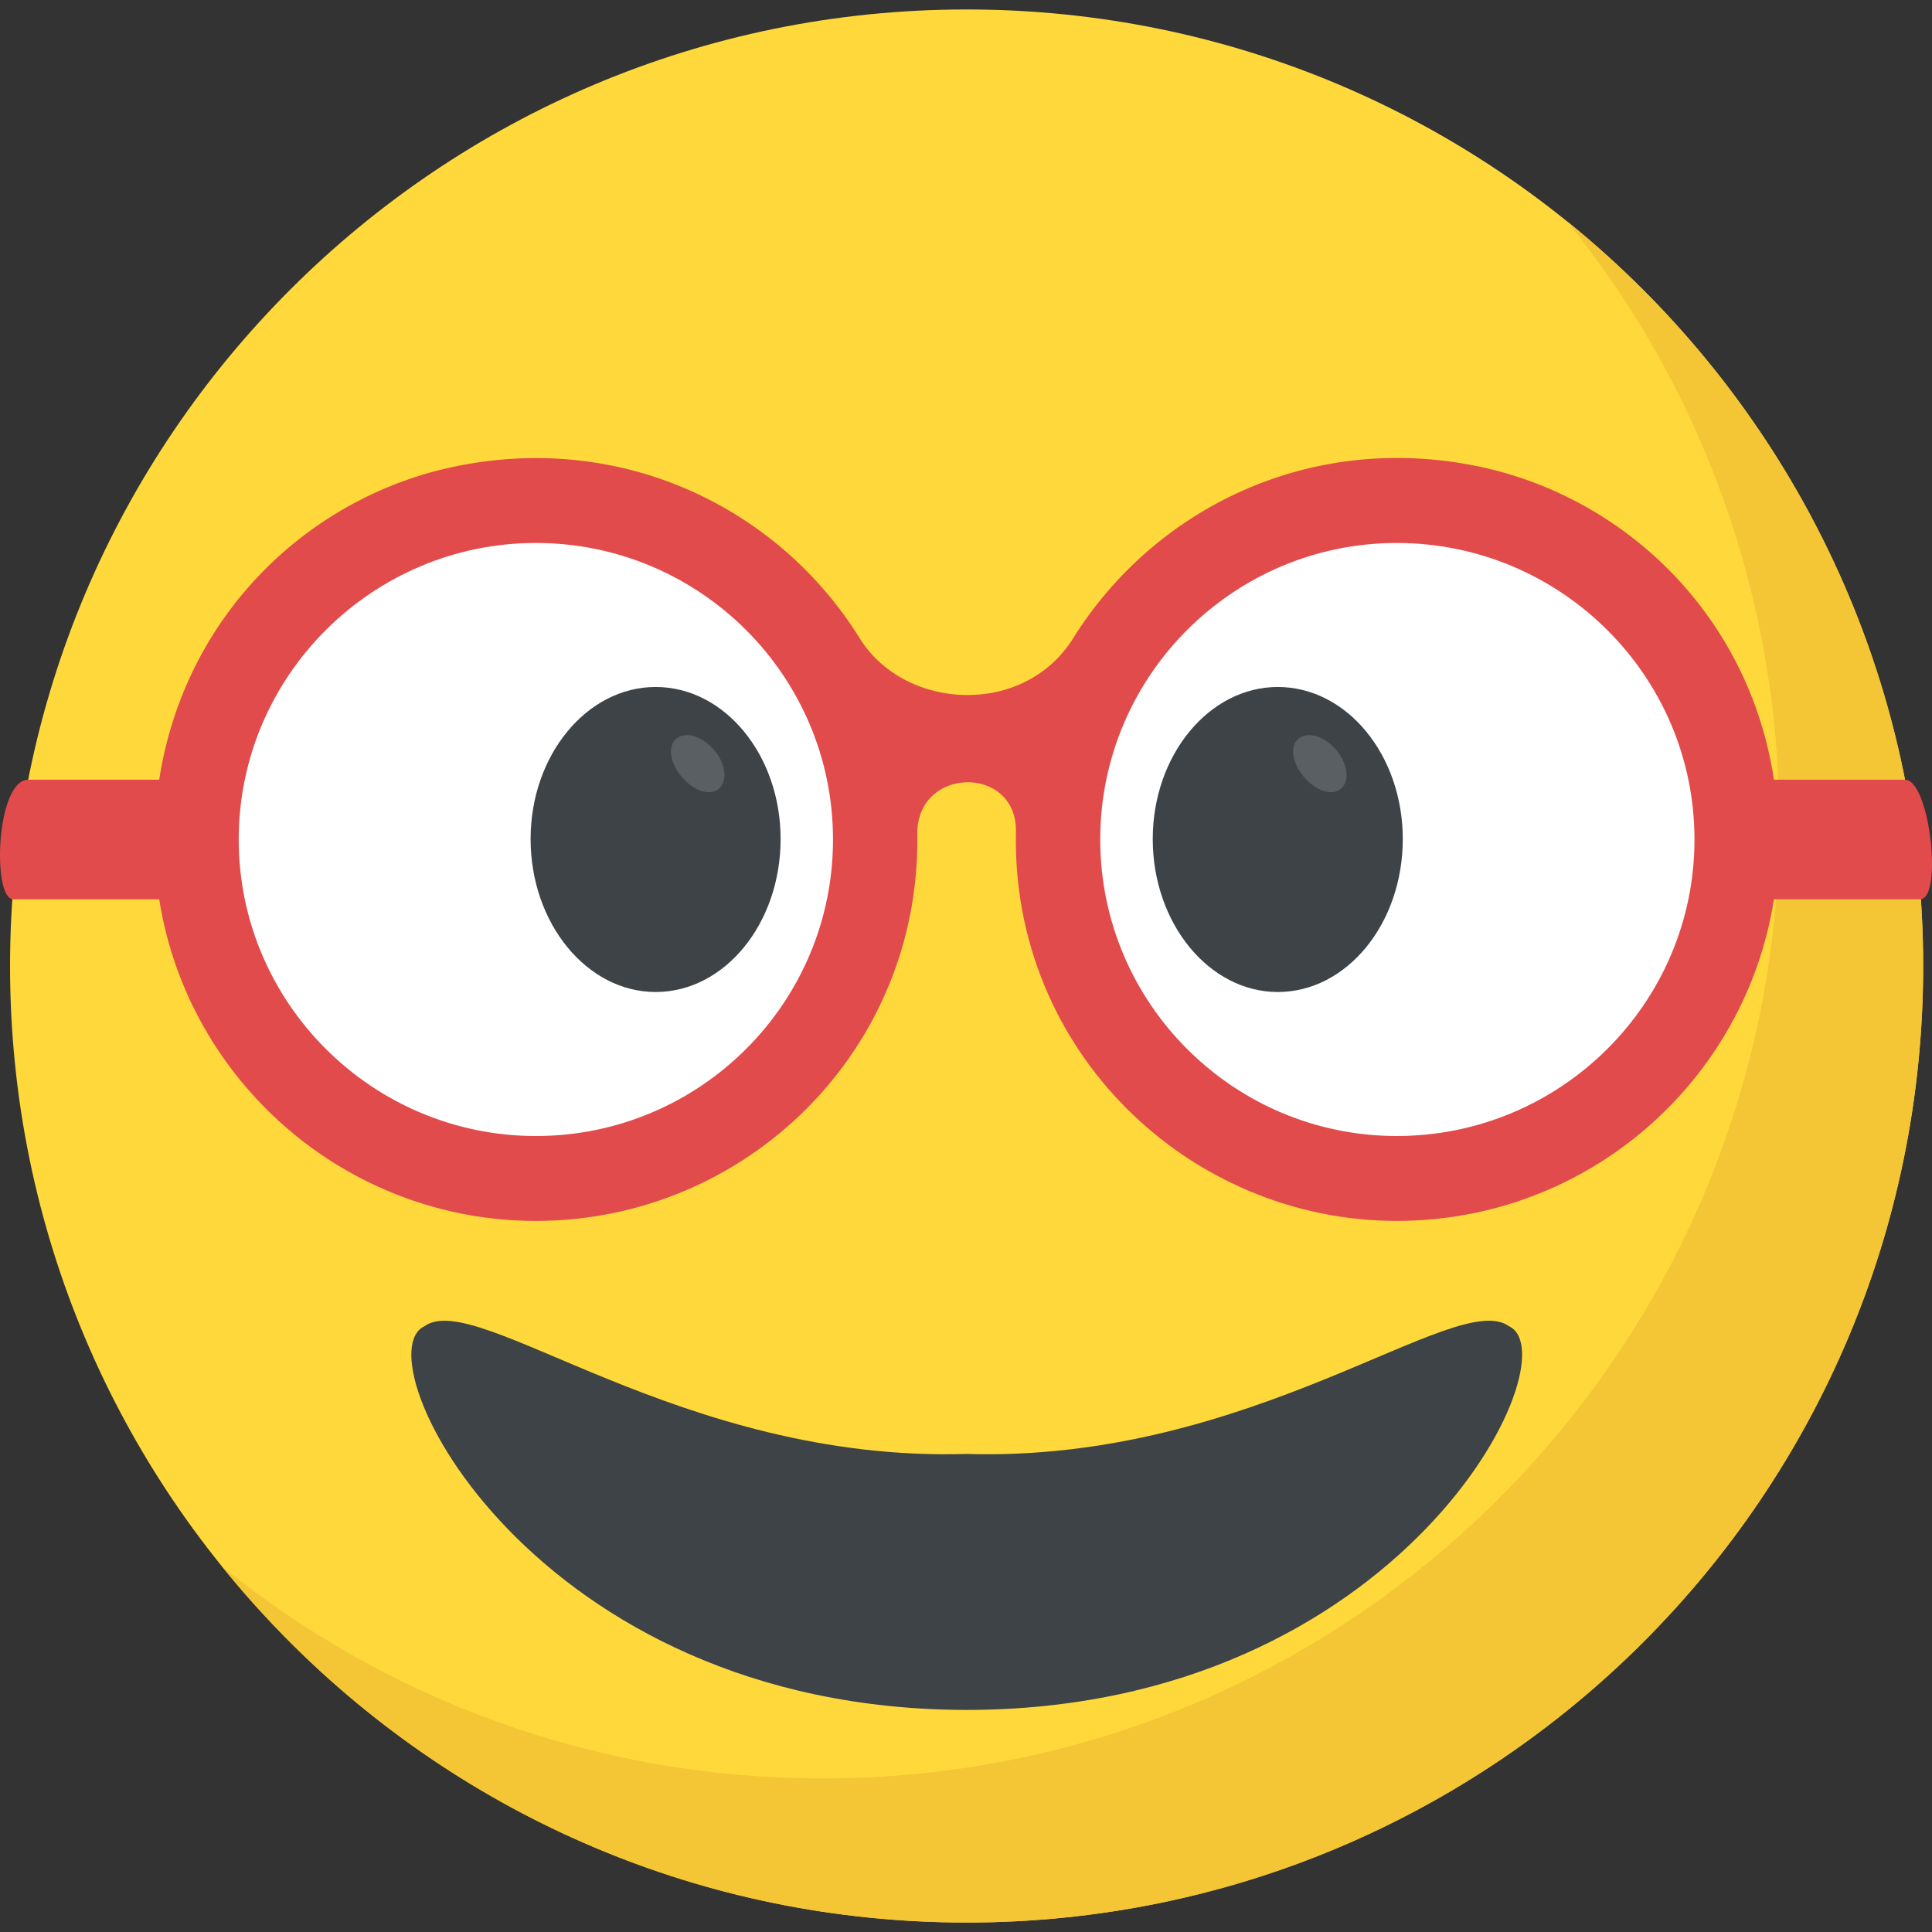 <svg width="50" height="50" viewBox="0 0 50 50" fill="none" xmlns="http://www.w3.org/2000/svg">
<rect x="0" y="0" width="50" height="50" fill="#333333" stroke="none"/>
<g clip-path="url(#clip0)">
<path d="M25.015 49.755C38.687 49.755 49.771 38.672 49.771 25C49.771 11.328 38.687 0.245 25.015 0.245C11.344 0.245 0.26 11.328 0.26 25C0.26 38.672 11.344 49.755 25.015 49.755Z" fill="#FFD93B"/>
<path d="M13.868 30.174C18.542 30.174 22.331 26.392 22.331 21.726C22.331 17.061 18.542 13.278 13.868 13.278C9.194 13.278 5.405 17.061 5.405 21.726C5.405 26.392 9.194 30.174 13.868 30.174Z" fill="white"/>
<path d="M44.626 21.726C44.626 26.383 40.82 30.174 36.148 30.174C31.491 30.174 27.7 26.383 27.7 21.726C27.7 17.069 31.491 13.278 36.148 13.278C40.82 13.278 44.626 17.071 44.626 21.726Z" fill="white"/>
<path d="M49.772 25C49.772 38.677 38.687 49.755 25.017 49.755C17.235 49.755 10.288 46.166 5.747 40.542C9.994 43.977 15.401 46.026 21.288 46.026C34.958 46.026 46.044 34.949 46.044 21.271C46.044 15.384 43.993 9.977 40.559 5.73C46.175 10.271 49.772 17.218 49.772 25Z" fill="#F4C534"/>
<path d="M36.304 21.714C36.304 23.9 34.857 25.673 33.069 25.673C31.294 25.673 29.833 23.9 29.833 21.714C29.833 19.54 31.292 17.779 33.069 17.779C34.857 17.779 36.304 19.542 36.304 21.714Z" fill="#3E4347"/>
<path d="M34.703 20.414C34.472 20.611 34.051 20.467 33.748 20.111C33.445 19.755 33.369 19.319 33.599 19.122C33.841 18.916 34.272 19.049 34.577 19.405C34.88 19.761 34.944 20.208 34.703 20.414Z" fill="#5A5F63"/>
<path d="M20.202 21.714C20.202 23.9 18.756 25.673 16.967 25.673C15.192 25.673 13.732 23.9 13.732 21.714C13.732 19.54 15.191 17.779 16.967 17.779C18.756 17.779 20.202 19.542 20.202 21.714Z" fill="#3E4347"/>
<path d="M18.602 20.414C18.372 20.611 17.951 20.467 17.648 20.111C17.344 19.755 17.269 19.319 17.499 19.122C17.741 18.916 18.172 19.049 18.477 19.405C18.78 19.761 18.844 20.208 18.602 20.414Z" fill="#5A5F63"/>
<path d="M49.299 20.179H45.91C45.261 15.909 42.042 12.861 38.267 12.072C33.889 11.159 29.866 13.17 27.777 16.512C26.509 18.554 23.43 18.4 22.254 16.527C20.196 13.201 16.204 11.19 11.857 12.056C8.035 12.814 4.786 15.878 4.12 20.179H0.732C-0.103 20.179 -0.212 23.273 0.345 23.273H4.12C4.863 27.992 8.963 31.597 13.868 31.597C19.329 31.597 23.832 27.157 23.739 21.587C23.724 19.823 26.323 19.792 26.292 21.525C26.168 27.188 30.763 31.597 36.148 31.597C41.083 31.597 45.168 27.992 45.91 23.273H49.686C50.289 23.289 49.949 20.179 49.299 20.179ZM13.868 29.4C9.644 29.4 6.178 25.965 6.178 21.726C6.178 17.487 9.644 14.052 13.868 14.052C18.107 14.052 21.558 17.487 21.558 21.726C21.558 25.967 18.107 29.4 13.868 29.4ZM36.148 29.4C31.924 29.4 28.474 25.965 28.474 21.726C28.474 17.487 31.924 14.052 36.148 14.052C40.387 14.052 43.853 17.487 43.853 21.726C43.853 25.967 40.387 29.4 36.148 29.4Z" fill="#E24B4B"/>
<path d="M39.049 34.32C40.726 35.1 36.291 44.244 25.019 44.253C13.744 44.242 9.31 35.102 10.989 34.32C12.356 33.341 17.598 37.856 25.019 37.628C32.437 37.851 37.679 33.338 39.049 34.32Z" fill="#3E4347"/>
</g>
<defs>
<clipPath id="clip0">
<rect width="50" height="50" fill="white"/>
</clipPath>
</defs>
</svg>
